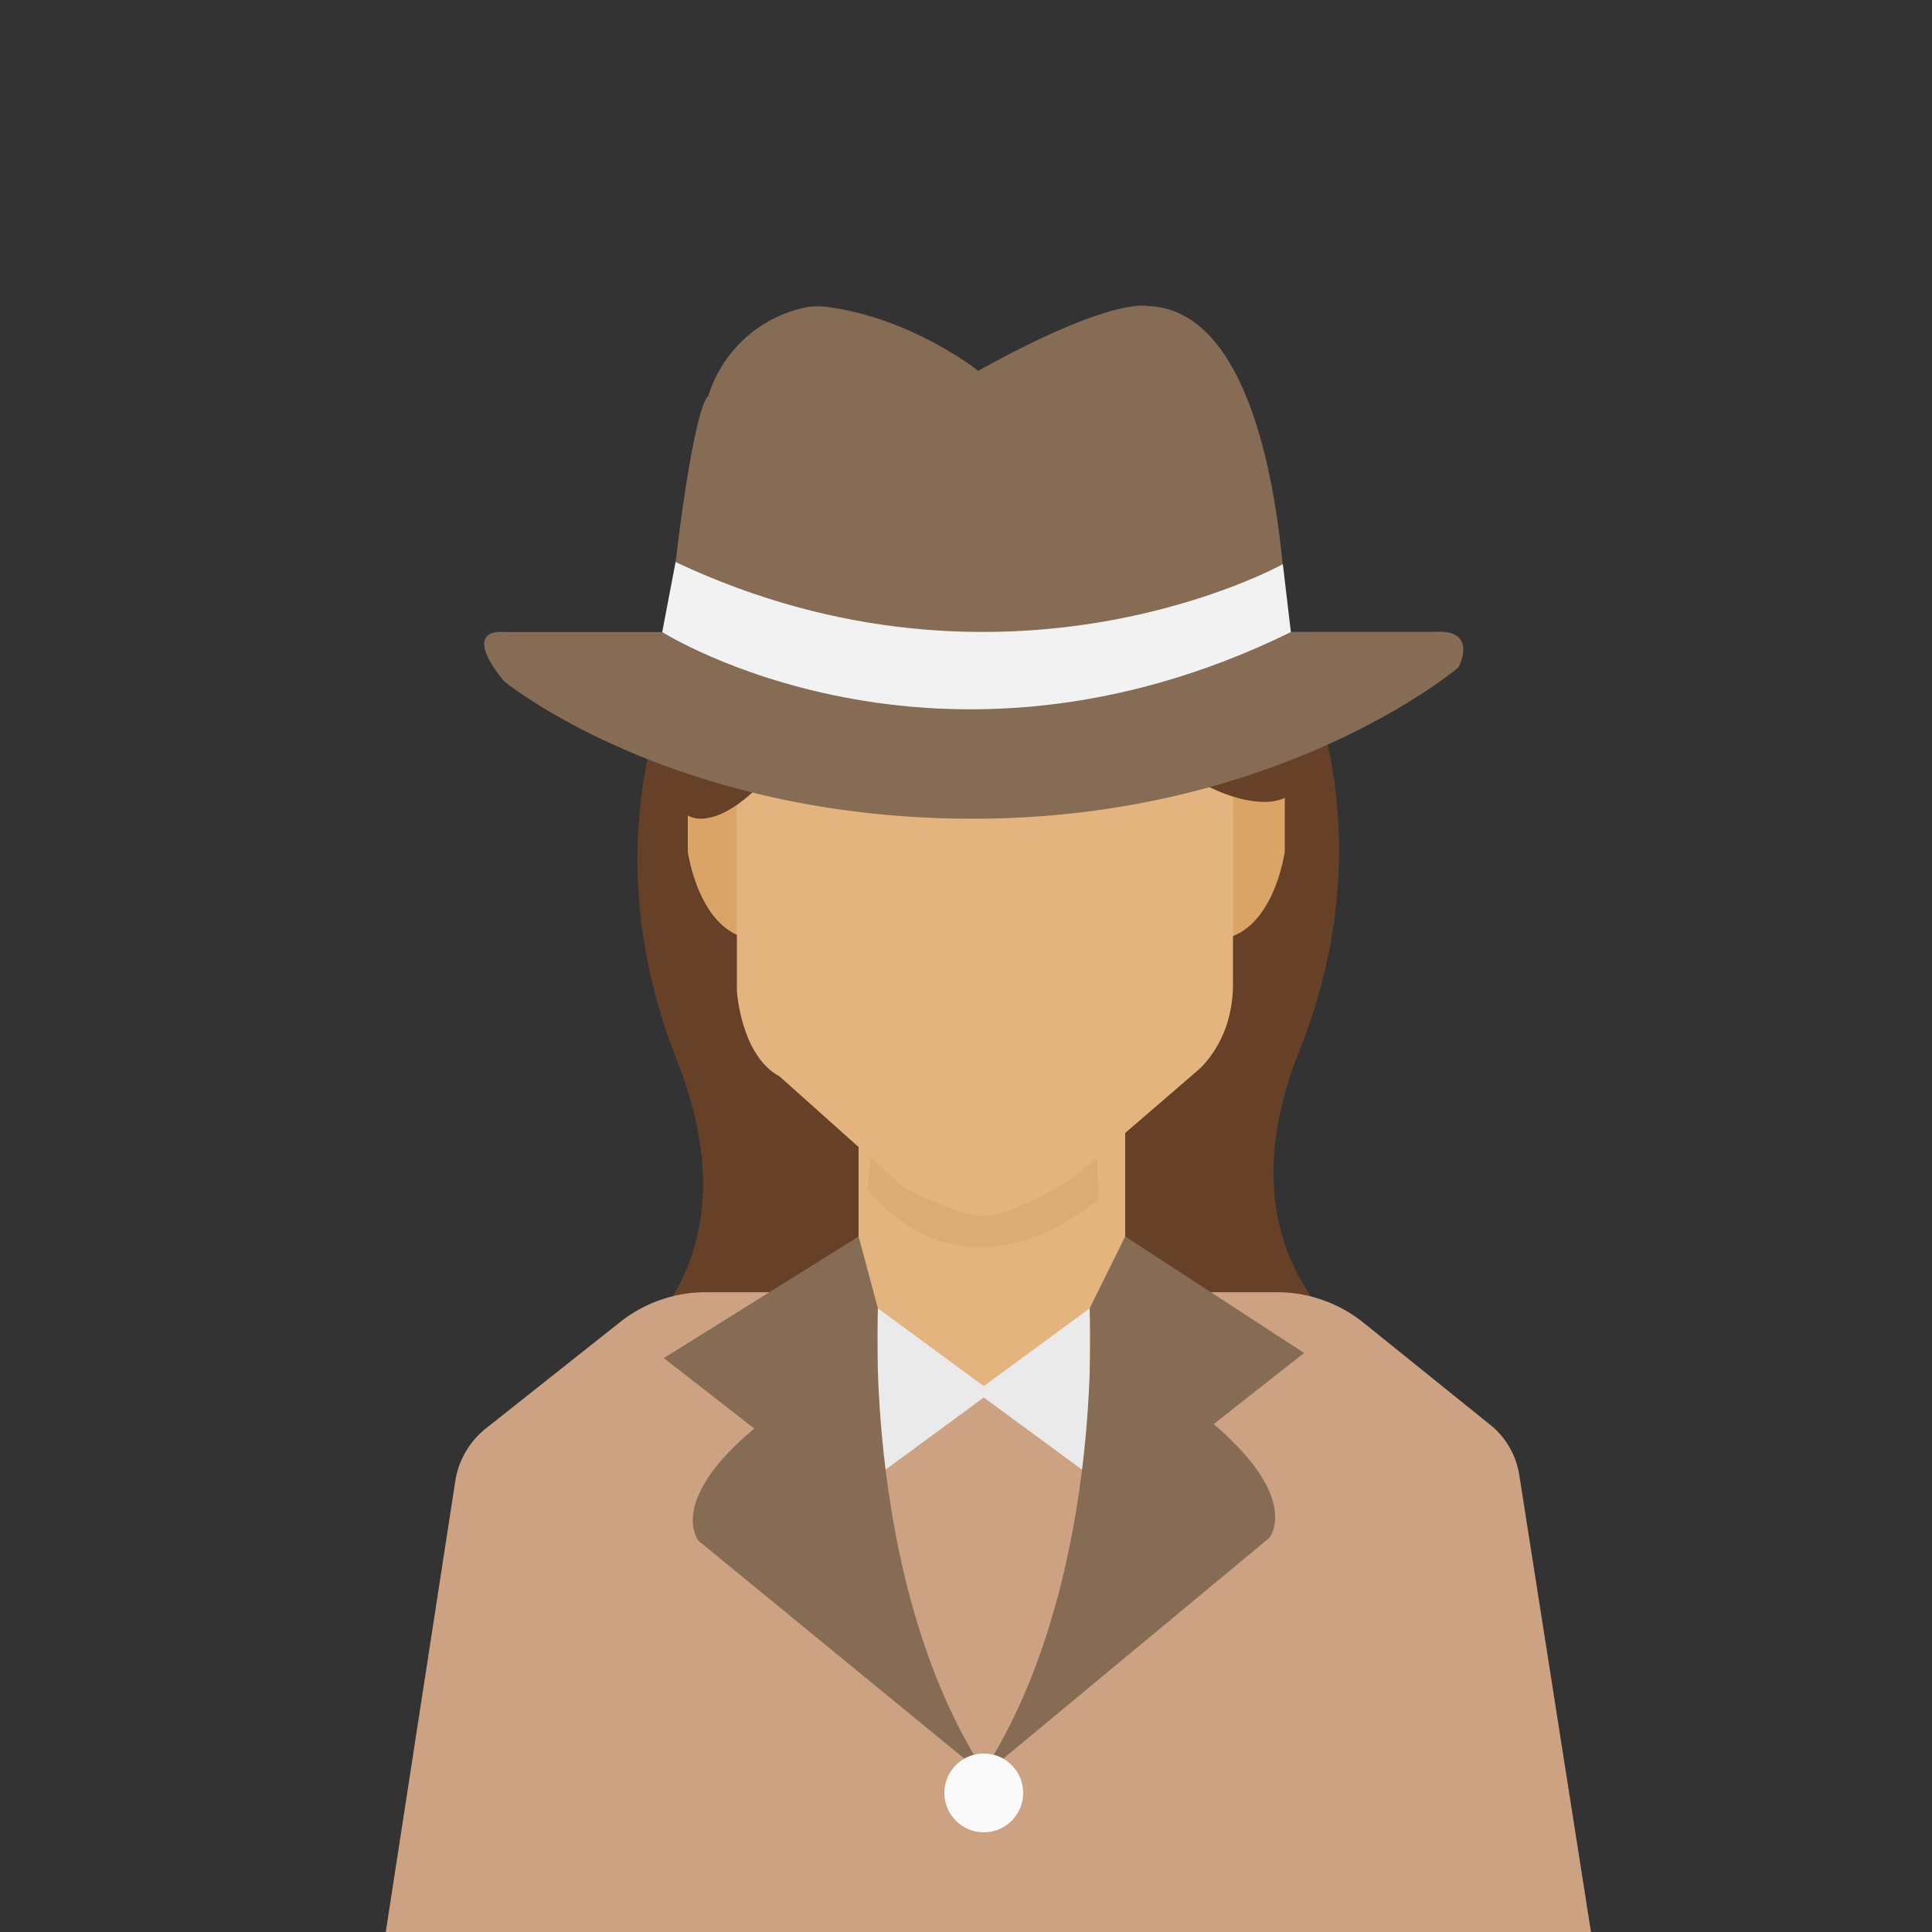 <svg xmlns="http://www.w3.org/2000/svg" viewBox="0 0 250 250"><rect x="0" y="0" width="250" height="250" fill="#333333" stroke="none"/><defs><style>.cls-1{fill:#664127;}.cls-2{fill:#cda283;}.cls-3{fill:#e3b47d;}.cls-4{fill:#b28353;opacity:0.17;}.cls-5{fill:#eaeaea;}.cls-6{fill:#866b55;}.cls-7{fill:#dba467;}.cls-8{fill:#f2f2f2;}.cls-9{fill:#fafafa;}</style></defs><g id="Layer_13" data-name="Layer 13"><path class="cls-1" d="M87.61,86.47s-11.53,21.8,0,50.79-10.27,40.09-10.27,40.09l58,1.85.06-115.83Z"/><path class="cls-1" d="M168.15,85.35s11.53,21.72,0,50.58,10.28,39.93,10.28,39.93l-58,1.84-.05-115.35Z"/></g><g id="jakki"><path class="cls-2" d="M49.27,254.2H206.53l-9.93-63.29a10.36,10.36,0,0,0-3.69-6.48L176.5,171.21a17.91,17.91,0,0,0-11.24-4H91.31a17.92,17.92,0,0,0-11.15,3.93L62.81,184.89a10.84,10.84,0,0,0-3.91,6.85Z"/></g><g id="háls"><rect class="cls-3" x="111.1" y="113.8" width="34.5" height="66.3"/></g><g id="háls_skuggi" data-name="háls skuggi"><path class="cls-4" d="M113.6,139.53l-1.3,14.36s11.25,16,29.92,1.28l-.92-15.64Z"/></g><g id="slaufa"><polygon class="cls-5" points="113.6 169.3 113.6 190.9 128.3 180.1 113.6 169.3"/><polygon class="cls-5" points="141 169.3 141 190.9 126.3 180.1 141 169.3"/></g><g id="kragi"><path class="cls-6" d="M85.9,175.74,111.1,160l2.5,9.3s-2,36.6,14.4,60.9L90.4,199.39s-4.2-5,7.2-14.54Z"/><path class="cls-6" d="M168.75,175.07,145.6,160l-4.6,9.3s2.05,36.3-14.35,60.9L164.25,199s4.2-5-7.2-14.72Z"/></g><g id="eyru"><path class="cls-7" d="M89,93.1v17.1s1.5,11.1,9,11.4V93.1Z"/><path class="cls-7" d="M166.25,93.1v17.1s-1.5,11.1-9,11.4V93.1Z"/></g><g id="haus"><path class="cls-3" d="M95.35,88.9v39.3s.5,8.4,5.54,11.1L117,153.7s6.8,3.6,10.32,3.6,11.08-4.2,12.84-6l14.61-12.6s4.78-3.6,4.78-11.4V88.9Z"/></g><g id="Layer_14" data-name="Layer 14"><path class="cls-1" d="M112.3,80.16S100.61,105,91.12,105.92,88,77.76,88,77.76Z"/><path class="cls-1" d="M136.39,84.25s14.71,18.79,26.67,19.5S167,82.44,167,82.44Z"/></g><g id="hattur"><path class="cls-6" d="M86.41,81.79H65.21s-5.76-.77,0,6.35c0,0,21.89,18,61.32,17.8s62.2-19.58,62.2-19.58,2.61-4.88-2.88-4.6H166.48s-.26-41.65-18-42.16c0,0-4.54-1.27-21.9,8.39,0,0-8.53-6.83-19.54-8.27a9,9,0,0,0-3.76.29A16.77,16.77,0,0,0,91.64,51.28S89.55,51.53,86.41,81.79Z"/></g><g id="hattur-band"><path class="cls-8" d="M87.42,72.73l-1.73,9.06s35.52,22.49,81.35,0L166,73S130.3,92.92,87.42,72.73Z"/></g><g id="hnappur"><circle class="cls-9" cx="127.3" cy="232" r="5.1"/></g></svg>